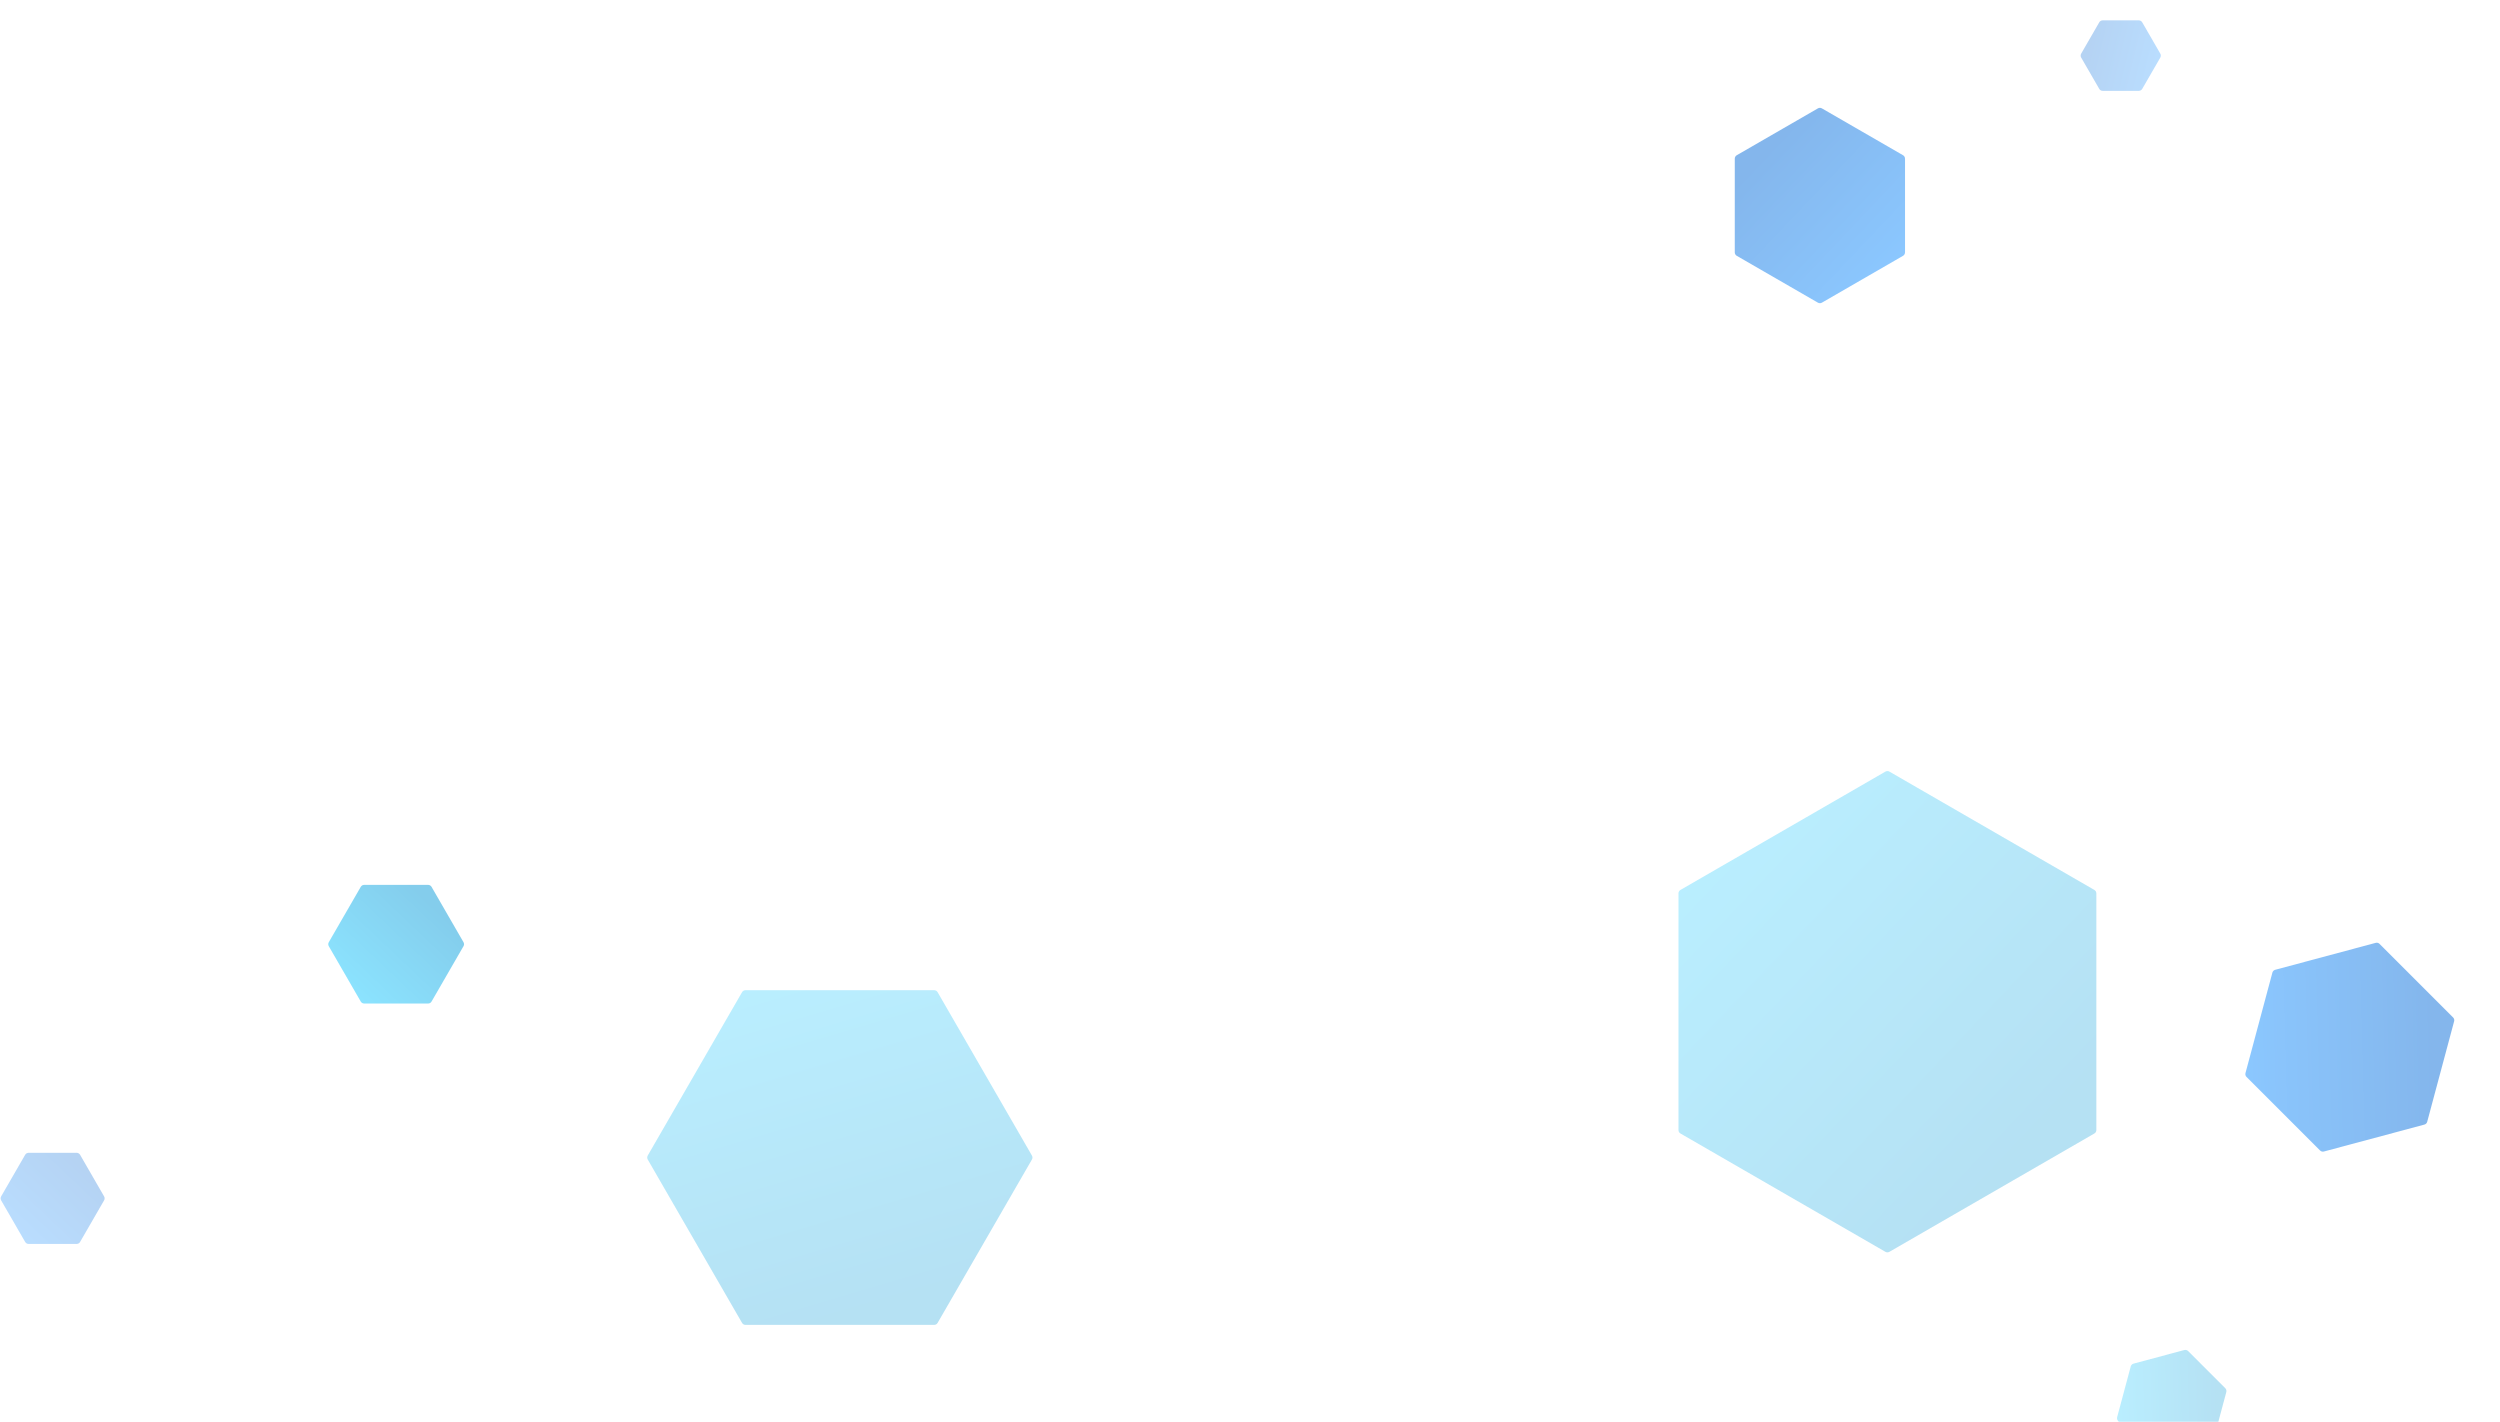 <svg width="1259" height="716" viewBox="0 0 1259 716" fill="none" xmlns="http://www.w3.org/2000/svg">
<path opacity="0.3" d="M470.443 498.659C471.158 498.659 471.818 499.04 472.176 499.659L519.68 581.939C520.037 582.558 520.037 583.32 519.68 583.939L472.176 666.219C471.818 666.837 471.158 667.219 470.443 667.219L375.435 667.219C374.72 667.219 374.06 666.837 373.703 666.219L326.199 583.939C325.841 583.32 325.841 582.558 326.199 581.939L373.703 499.659C374.06 499.04 374.72 498.659 375.435 498.659L470.443 498.659Z" fill="url(#paint0_linear_2115_7365)"/>
<path opacity="0.3" d="M949.5 388.577C950.119 388.22 950.881 388.22 951.5 388.577L1054.72 448.173C1055.34 448.53 1055.72 449.19 1055.72 449.905V569.095C1055.72 569.81 1055.34 570.47 1054.72 570.827L951.5 630.423C950.881 630.78 950.119 630.78 949.5 630.423L846.278 570.827C845.659 570.47 845.278 569.81 845.278 569.095V449.905C845.278 449.19 845.659 448.53 846.278 448.173L949.5 388.577Z" fill="url(#paint1_linear_2115_7365)"/>
<path opacity="0.5" d="M1144.38 489.796C1144.57 489.106 1145.11 488.567 1145.8 488.382L1196.4 474.821C1197.09 474.636 1197.83 474.834 1198.34 475.339L1235.38 512.387C1235.89 512.892 1236.09 513.628 1235.9 514.319L1222.34 564.927C1222.16 565.617 1221.62 566.156 1220.93 566.341L1170.32 579.901C1169.63 580.086 1168.89 579.889 1168.39 579.384L1131.34 542.336C1130.83 541.831 1130.64 541.094 1130.82 540.404L1144.38 489.796Z" fill="url(#paint2_linear_2115_7365)"/>
<path opacity="0.3" d="M1073.04 688.136C1073.23 687.446 1073.77 686.907 1074.46 686.722L1100.01 679.875C1100.7 679.69 1101.44 679.887 1101.94 680.392L1120.65 699.1C1121.15 699.605 1121.35 700.341 1121.17 701.032L1114.32 726.586C1114.13 727.276 1113.6 727.816 1112.91 728.001L1087.35 734.848C1086.66 735.033 1085.92 734.835 1085.42 734.33L1066.71 715.623C1066.21 715.118 1066.01 714.381 1066.19 713.691L1073.04 688.136Z" fill="url(#paint3_linear_2115_7365)"/>
<path opacity="0.5" d="M165.577 476.5C165.22 475.881 165.22 475.119 165.577 474.5L181.673 446.622C182.03 446.003 182.69 445.622 183.405 445.622L215.595 445.622C216.31 445.622 216.97 446.003 217.327 446.622L233.423 474.5C233.78 475.119 233.78 475.881 233.423 476.5L217.327 504.378C216.97 504.997 216.31 505.378 215.595 505.378L183.405 505.378C182.69 505.378 182.03 504.997 181.673 504.378L165.577 476.5Z" fill="url(#paint4_linear_2115_7365)"/>
<path opacity="0.3" d="M0.577 604.5C0.22 603.881 0.22 603.119 0.577 602.5L12.673 581.55C13.03 580.932 13.69 580.55 14.405 580.55L38.595 580.55C39.31 580.55 39.97 580.932 40.327 581.55L52.423 602.5C52.78 603.119 52.78 603.881 52.423 604.5L40.327 625.45C39.97 626.068 39.31 626.45 38.595 626.45L14.405 626.45C13.69 626.45 13.03 626.068 12.673 625.45L0.577 604.5Z" fill="url(#paint5_linear_2115_7365)"/>
<path opacity="0.3" d="M1078.83 44.757C1078.47 45.376 1077.81 45.757 1077.1 45.757L1058.91 45.757C1058.19 45.757 1057.53 45.376 1057.18 44.757L1048.08 29.004C1047.72 28.385 1047.72 27.622 1048.08 27.004L1057.18 11.25C1057.53 10.631 1058.19 10.25 1058.91 10.25L1077.1 10.25C1077.81 10.25 1078.47 10.631 1078.83 11.25L1087.93 27.004C1088.28 27.622 1088.28 28.385 1087.93 29.004L1078.83 44.757Z" fill="url(#paint6_linear_2115_7365)"/>
<path opacity="0.5" d="M917.5 152.423C916.881 152.78 916.119 152.78 915.5 152.423L874.632 128.827C874.013 128.47 873.632 127.81 873.632 127.095L873.632 79.905C873.632 79.19 874.013 78.53 874.632 78.173L915.5 54.577C916.119 54.22 916.881 54.22 917.5 54.577L958.368 78.173C958.987 78.53 959.368 79.19 959.368 79.905L959.368 127.095C959.368 127.81 958.987 128.47 958.368 128.827L917.5 152.423Z" fill="url(#paint7_linear_2115_7365)"/>
<defs>
<linearGradient id="paint0_linear_2115_7365" x1="450.173" y1="658.317" x2="401.134" y2="493.353" gradientUnits="userSpaceOnUse">
<stop stop-color="#099BD9"/>
<stop offset="1" stop-color="#18C8FF"/>
</linearGradient>
<linearGradient id="paint1_linear_2115_7365" x1="1027" y1="574" x2="871" y2="426.25" gradientUnits="userSpaceOnUse">
<stop stop-color="#099BD9"/>
<stop offset="1" stop-color="#18C8FF"/>
</linearGradient>
<linearGradient id="paint2_linear_2115_7365" x1="1228.25" y1="523.541" x2="1131.55" y2="526.167" gradientUnits="userSpaceOnUse">
<stop stop-color="#096DD9"/>
<stop offset="1" stop-color="#1890FF"/>
</linearGradient>
<linearGradient id="paint3_linear_2115_7365" x1="1117.29" y1="705.352" x2="1066.43" y2="706.734" gradientUnits="userSpaceOnUse">
<stop stop-color="#099BD9"/>
<stop offset="1" stop-color="#18C8FF"/>
</linearGradient>
<linearGradient id="paint4_linear_2115_7365" x1="217.815" y1="453.778" x2="175.861" y2="498.074" gradientUnits="userSpaceOnUse">
<stop stop-color="#099BD9"/>
<stop offset="1" stop-color="#18C8FF"/>
</linearGradient>
<linearGradient id="paint5_linear_2115_7365" x1="40.568" y1="586.815" x2="8.343" y2="620.84" gradientUnits="userSpaceOnUse">
<stop stop-color="#096DD9"/>
<stop offset="1" stop-color="#1890FF"/>
</linearGradient>
<linearGradient id="paint6_linear_2115_7365" x1="1051.38" y1="25.033" x2="1086.64" y2="33.461" gradientUnits="userSpaceOnUse">
<stop stop-color="#096DD9"/>
<stop offset="1" stop-color="#1890FF"/>
</linearGradient>
<linearGradient id="paint7_linear_2115_7365" x1="885.333" y1="77.222" x2="948.889" y2="137.417" gradientUnits="userSpaceOnUse">
<stop stop-color="#096DD9"/>
<stop offset="1" stop-color="#1890FF"/>
</linearGradient>
</defs>
</svg>
